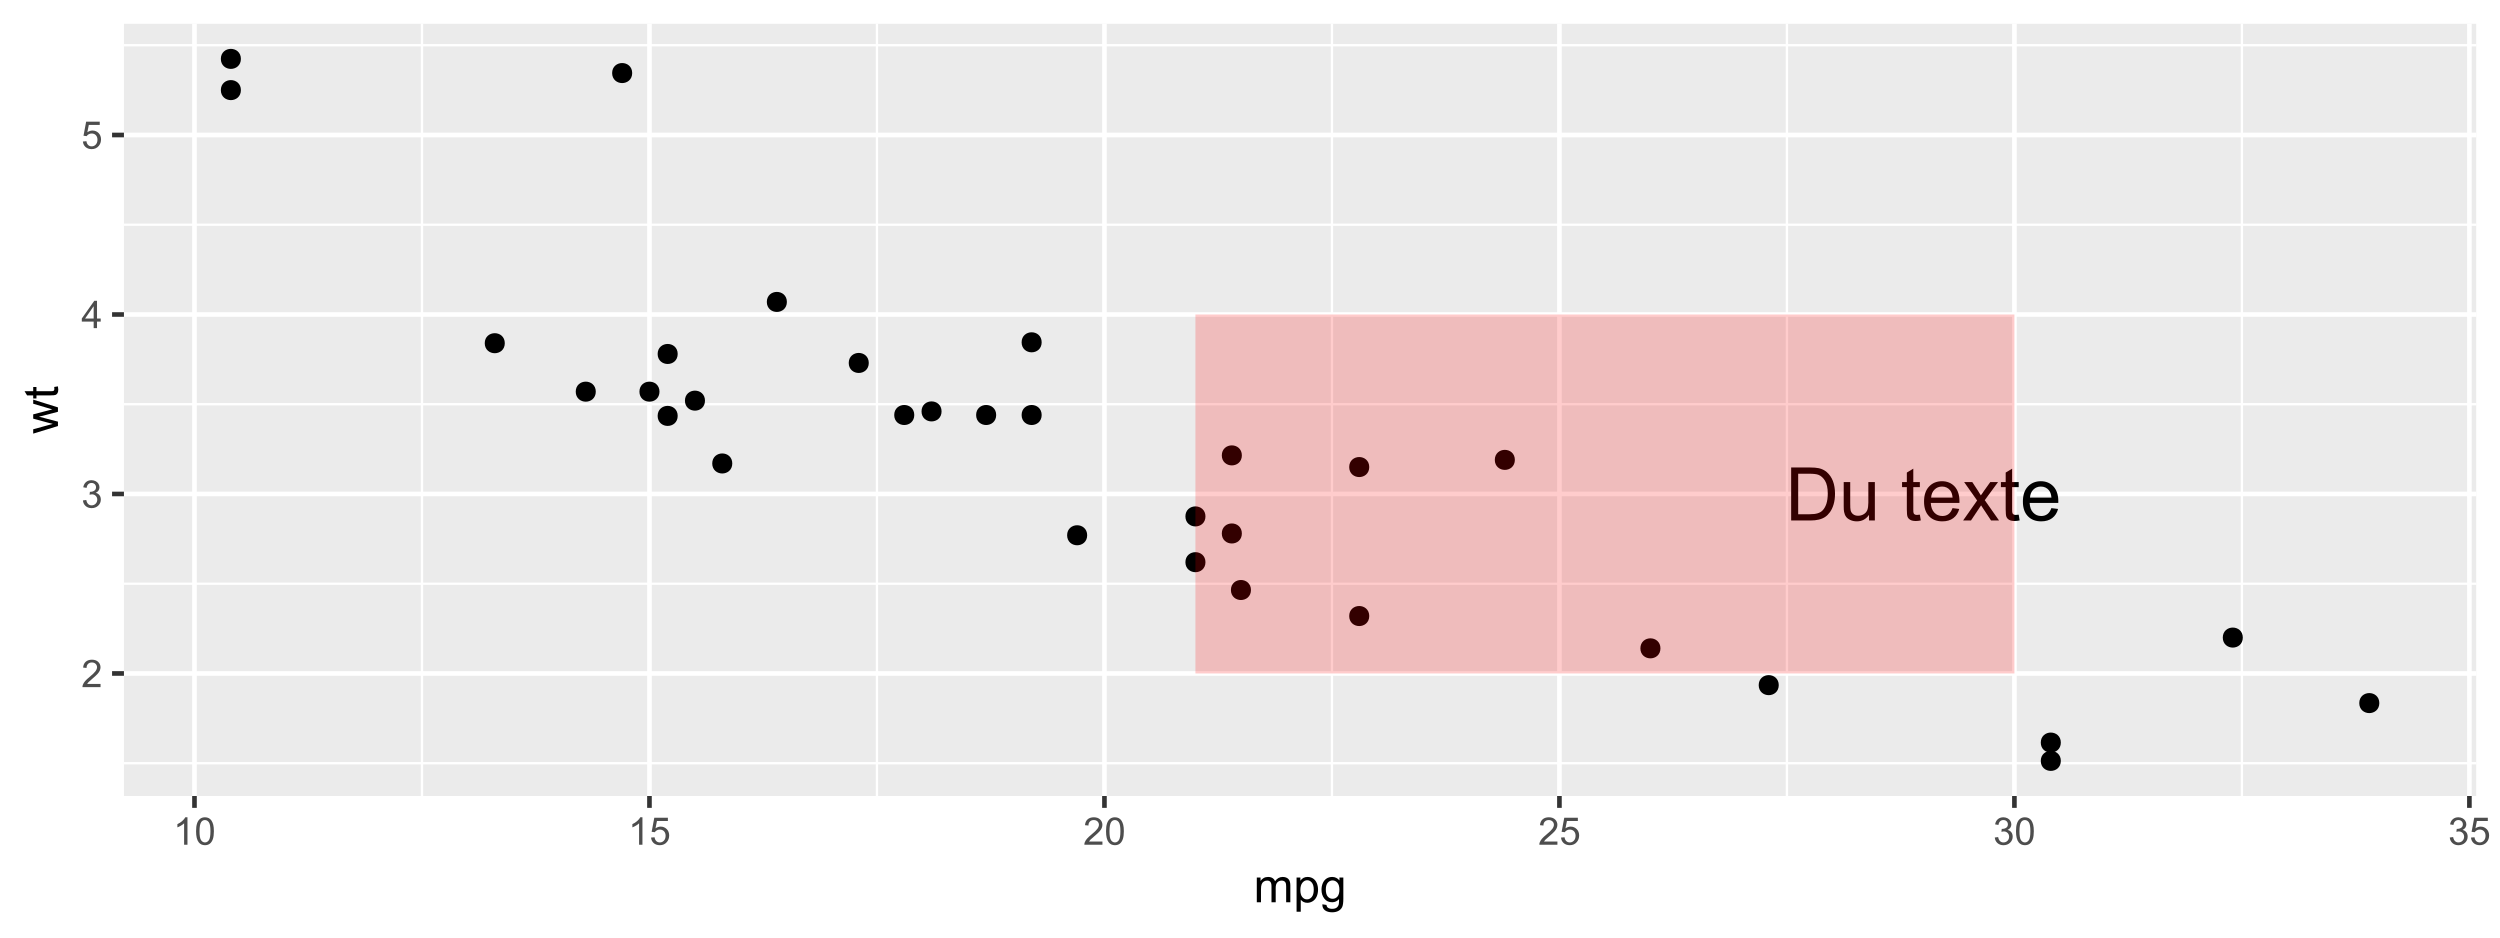 <?xml version="1.0" encoding="UTF-8"?>
<svg xmlns="http://www.w3.org/2000/svg" xmlns:xlink="http://www.w3.org/1999/xlink" width="576pt" height="216pt" viewBox="0 0 576 216" version="1.1">
<defs>
<g>
<symbol overflow="visible" id="glyph0-0">
<path style="stroke:none;" d="M 2.133 0 L 2.133 -10.668 L 10.668 -10.668 L 10.668 0 Z M 2.402 -0.266 L 10.402 -0.266 L 10.402 -10.402 L 2.402 -10.402 Z M 2.402 -0.266 "/>
</symbol>
<symbol overflow="visible" id="glyph0-1">
<path style="stroke:none;" d="M 1.316 0 L 1.316 -12.219 L 5.527 -12.219 C 6.473 -12.215 7.199 -12.16 7.703 -12.047 C 8.402 -11.883 9 -11.59 9.496 -11.172 C 10.137 -10.621 10.617 -9.926 10.941 -9.082 C 11.258 -8.234 11.418 -7.266 11.422 -6.176 C 11.418 -5.246 11.309 -4.422 11.094 -3.707 C 10.875 -2.988 10.598 -2.395 10.262 -1.93 C 9.918 -1.457 9.547 -1.09 9.148 -0.82 C 8.742 -0.551 8.258 -0.344 7.688 -0.207 C 7.117 -0.066 6.461 0 5.727 0 Z M 2.934 -1.441 L 5.543 -1.441 C 6.348 -1.441 6.98 -1.516 7.441 -1.664 C 7.898 -1.812 8.262 -2.023 8.535 -2.301 C 8.914 -2.68 9.211 -3.195 9.43 -3.844 C 9.641 -4.492 9.75 -5.277 9.754 -6.203 C 9.75 -7.477 9.539 -8.457 9.125 -9.148 C 8.703 -9.832 8.195 -10.293 7.594 -10.527 C 7.16 -10.691 6.461 -10.773 5.5 -10.777 L 2.934 -10.777 Z M 2.934 -1.441 "/>
</symbol>
<symbol overflow="visible" id="glyph0-2">
<path style="stroke:none;" d="M 6.926 0 L 6.926 -1.301 C 6.238 -0.301 5.301 0.199 4.117 0.199 C 3.594 0.199 3.105 0.102 2.656 -0.098 C 2.199 -0.297 1.863 -0.547 1.645 -0.852 C 1.422 -1.152 1.27 -1.527 1.184 -1.969 C 1.121 -2.262 1.09 -2.727 1.094 -3.367 L 1.094 -8.852 L 2.594 -8.852 L 2.594 -3.941 C 2.59 -3.156 2.621 -2.629 2.684 -2.359 C 2.777 -1.961 2.977 -1.652 3.281 -1.43 C 3.586 -1.203 3.965 -1.09 4.418 -1.094 C 4.867 -1.09 5.289 -1.203 5.684 -1.438 C 6.078 -1.664 6.355 -1.98 6.523 -2.379 C 6.684 -2.777 6.766 -3.352 6.77 -4.109 L 6.77 -8.852 L 8.27 -8.852 L 8.27 0 Z M 6.926 0 "/>
</symbol>
<symbol overflow="visible" id="glyph0-3">
<path style="stroke:none;" d=""/>
</symbol>
<symbol overflow="visible" id="glyph0-4">
<path style="stroke:none;" d="M 4.402 -1.344 L 4.617 -0.016 C 4.195 0.074 3.816 0.117 3.484 0.117 C 2.938 0.117 2.516 0.031 2.215 -0.141 C 1.914 -0.312 1.703 -0.539 1.582 -0.82 C 1.461 -1.102 1.398 -1.691 1.402 -2.594 L 1.402 -7.688 L 0.301 -7.688 L 0.301 -8.852 L 1.402 -8.852 L 1.402 -11.043 L 2.891 -11.945 L 2.891 -8.852 L 4.402 -8.852 L 4.402 -7.688 L 2.891 -7.688 L 2.891 -2.508 C 2.887 -2.078 2.914 -1.801 2.969 -1.684 C 3.02 -1.559 3.105 -1.461 3.23 -1.391 C 3.348 -1.316 3.52 -1.281 3.742 -1.285 C 3.906 -1.281 4.125 -1.301 4.402 -1.344 Z M 4.402 -1.344 "/>
</symbol>
<symbol overflow="visible" id="glyph0-5">
<path style="stroke:none;" d="M 7.184 -2.852 L 8.734 -2.66 C 8.488 -1.754 8.035 -1.051 7.375 -0.551 C 6.715 -0.051 5.871 0.199 4.844 0.199 C 3.547 0.199 2.52 -0.199 1.762 -0.996 C 1 -1.793 0.621 -2.91 0.625 -4.352 C 0.621 -5.84 1.004 -6.996 1.773 -7.816 C 2.539 -8.637 3.535 -9.047 4.758 -9.051 C 5.941 -9.047 6.906 -8.645 7.66 -7.844 C 8.406 -7.035 8.781 -5.902 8.785 -4.441 C 8.781 -4.352 8.781 -4.219 8.777 -4.043 L 2.176 -4.043 C 2.227 -3.07 2.504 -2.324 3 -1.809 C 3.492 -1.289 4.109 -1.031 4.852 -1.035 C 5.398 -1.031 5.867 -1.176 6.258 -1.469 C 6.648 -1.754 6.957 -2.215 7.184 -2.852 Z M 2.258 -5.277 L 7.203 -5.277 C 7.133 -6.02 6.945 -6.578 6.637 -6.953 C 6.156 -7.527 5.535 -7.816 4.777 -7.82 C 4.082 -7.816 3.504 -7.586 3.039 -7.125 C 2.566 -6.664 2.305 -6.047 2.258 -5.277 Z M 2.258 -5.277 "/>
</symbol>
<symbol overflow="visible" id="glyph0-6">
<path style="stroke:none;" d="M 0.125 0 L 3.359 -4.602 L 0.367 -8.852 L 2.242 -8.852 L 3.602 -6.777 C 3.855 -6.379 4.062 -6.047 4.219 -5.785 C 4.461 -6.148 4.684 -6.477 4.895 -6.762 L 6.387 -8.852 L 8.176 -8.852 L 5.117 -4.684 L 8.41 0 L 6.57 0 L 4.75 -2.75 L 4.27 -3.492 L 1.941 0 Z M 0.125 0 "/>
</symbol>
<symbol overflow="visible" id="glyph1-0">
<path style="stroke:none;" d="M 1.102 0 L 1.102 -5.5 L 5.5 -5.5 L 5.5 0 Z M 1.238 -0.137 L 5.363 -0.137 L 5.363 -5.363 L 1.238 -5.363 Z M 1.238 -0.137 "/>
</symbol>
<symbol overflow="visible" id="glyph1-1">
<path style="stroke:none;" d="M 4.43 -0.742 L 4.43 0 L 0.266 0 C 0.258 -0.188 0.289 -0.367 0.355 -0.539 C 0.461 -0.82 0.629 -1.098 0.863 -1.375 C 1.094 -1.648 1.434 -1.965 1.879 -2.328 C 2.562 -2.887 3.023 -3.332 3.266 -3.664 C 3.5 -3.988 3.621 -4.301 3.625 -4.594 C 3.621 -4.898 3.512 -5.156 3.297 -5.367 C 3.074 -5.578 2.789 -5.684 2.441 -5.684 C 2.066 -5.684 1.77 -5.57 1.547 -5.348 C 1.32 -5.125 1.207 -4.816 1.207 -4.422 L 0.414 -4.504 C 0.465 -5.094 0.668 -5.543 1.027 -5.855 C 1.379 -6.164 1.855 -6.32 2.457 -6.324 C 3.059 -6.32 3.539 -6.152 3.891 -5.82 C 4.242 -5.484 4.418 -5.07 4.422 -4.578 C 4.418 -4.32 4.367 -4.074 4.266 -3.832 C 4.164 -3.59 3.992 -3.332 3.754 -3.062 C 3.512 -2.793 3.113 -2.426 2.562 -1.957 C 2.094 -1.566 1.797 -1.301 1.664 -1.16 C 1.531 -1.02 1.422 -0.879 1.34 -0.742 Z M 4.43 -0.742 "/>
</symbol>
<symbol overflow="visible" id="glyph1-2">
<path style="stroke:none;" d="M 0.371 -1.664 L 1.145 -1.766 C 1.23 -1.324 1.383 -1.008 1.598 -0.816 C 1.809 -0.621 2.066 -0.527 2.375 -0.527 C 2.734 -0.527 3.043 -0.652 3.297 -0.906 C 3.547 -1.156 3.672 -1.469 3.676 -1.844 C 3.672 -2.195 3.555 -2.488 3.324 -2.719 C 3.09 -2.949 2.797 -3.062 2.441 -3.066 C 2.293 -3.062 2.109 -3.035 1.895 -2.98 L 1.98 -3.66 C 2.031 -3.652 2.07 -3.648 2.105 -3.652 C 2.434 -3.648 2.73 -3.734 2.996 -3.91 C 3.254 -4.078 3.387 -4.344 3.391 -4.703 C 3.387 -4.984 3.289 -5.219 3.102 -5.406 C 2.906 -5.59 2.66 -5.684 2.359 -5.688 C 2.055 -5.684 1.805 -5.59 1.605 -5.402 C 1.402 -5.215 1.273 -4.93 1.219 -4.555 L 0.445 -4.691 C 0.539 -5.207 0.754 -5.609 1.09 -5.895 C 1.426 -6.18 1.844 -6.32 2.344 -6.324 C 2.688 -6.32 3.004 -6.246 3.293 -6.102 C 3.582 -5.953 3.801 -5.754 3.953 -5.5 C 4.105 -5.242 4.184 -4.973 4.184 -4.688 C 4.184 -4.414 4.109 -4.164 3.965 -3.945 C 3.816 -3.719 3.602 -3.543 3.316 -3.41 C 3.688 -3.324 3.977 -3.145 4.184 -2.875 C 4.391 -2.602 4.492 -2.262 4.496 -1.859 C 4.492 -1.305 4.293 -0.84 3.895 -0.461 C 3.492 -0.078 2.984 0.109 2.371 0.113 C 1.816 0.109 1.355 -0.051 0.992 -0.379 C 0.625 -0.707 0.418 -1.137 0.371 -1.664 Z M 0.371 -1.664 "/>
</symbol>
<symbol overflow="visible" id="glyph1-3">
<path style="stroke:none;" d="M 2.844 0 L 2.844 -1.508 L 0.113 -1.508 L 0.113 -2.219 L 2.988 -6.301 L 3.617 -6.301 L 3.617 -2.219 L 4.469 -2.219 L 4.469 -1.508 L 3.617 -1.508 L 3.617 0 Z M 2.844 -2.219 L 2.844 -5.059 L 0.871 -2.219 Z M 2.844 -2.219 "/>
</symbol>
<symbol overflow="visible" id="glyph1-4">
<path style="stroke:none;" d="M 0.367 -1.648 L 1.176 -1.719 C 1.234 -1.32 1.375 -1.023 1.594 -0.824 C 1.812 -0.625 2.078 -0.527 2.391 -0.527 C 2.762 -0.527 3.074 -0.668 3.336 -0.949 C 3.59 -1.23 3.719 -1.602 3.723 -2.066 C 3.719 -2.504 3.594 -2.852 3.348 -3.109 C 3.098 -3.363 2.773 -3.492 2.375 -3.492 C 2.125 -3.492 1.902 -3.434 1.703 -3.32 C 1.5 -3.207 1.344 -3.062 1.23 -2.883 L 0.504 -2.977 L 1.113 -6.215 L 4.246 -6.215 L 4.246 -5.473 L 1.73 -5.473 L 1.391 -3.781 C 1.766 -4.039 2.164 -4.172 2.582 -4.176 C 3.129 -4.172 3.594 -3.98 3.973 -3.605 C 4.352 -3.223 4.539 -2.734 4.543 -2.137 C 4.539 -1.562 4.375 -1.07 4.043 -0.656 C 3.637 -0.148 3.086 0.105 2.391 0.109 C 1.816 0.105 1.348 -0.051 0.984 -0.371 C 0.621 -0.691 0.414 -1.117 0.367 -1.648 Z M 0.367 -1.648 "/>
</symbol>
<symbol overflow="visible" id="glyph1-5">
<path style="stroke:none;" d="M 3.277 0 L 2.504 0 L 2.504 -4.93 C 2.316 -4.75 2.074 -4.574 1.773 -4.395 C 1.469 -4.215 1.195 -4.082 0.957 -3.996 L 0.957 -4.742 C 1.387 -4.941 1.766 -5.188 2.09 -5.48 C 2.414 -5.77 2.645 -6.051 2.781 -6.324 L 3.277 -6.324 Z M 3.277 0 "/>
</symbol>
<symbol overflow="visible" id="glyph1-6">
<path style="stroke:none;" d="M 0.367 -3.105 C 0.363 -3.848 0.438 -4.445 0.594 -4.902 C 0.742 -5.355 0.973 -5.707 1.277 -5.953 C 1.578 -6.199 1.957 -6.32 2.418 -6.324 C 2.754 -6.32 3.051 -6.254 3.309 -6.121 C 3.562 -5.984 3.773 -5.789 3.938 -5.531 C 4.102 -5.273 4.23 -4.961 4.328 -4.594 C 4.422 -4.227 4.469 -3.73 4.473 -3.105 C 4.469 -2.367 4.395 -1.77 4.242 -1.316 C 4.09 -0.859 3.863 -0.508 3.562 -0.262 C 3.258 -0.016 2.875 0.105 2.418 0.109 C 1.809 0.105 1.332 -0.109 0.988 -0.547 C 0.57 -1.066 0.363 -1.922 0.367 -3.105 Z M 1.16 -3.105 C 1.16 -2.07 1.281 -1.379 1.523 -1.039 C 1.766 -0.695 2.062 -0.527 2.418 -0.527 C 2.773 -0.527 3.074 -0.699 3.316 -1.043 C 3.559 -1.387 3.68 -2.074 3.68 -3.105 C 3.68 -4.145 3.559 -4.832 3.316 -5.172 C 3.074 -5.512 2.77 -5.684 2.41 -5.684 C 2.051 -5.684 1.77 -5.531 1.559 -5.234 C 1.293 -4.844 1.16 -4.137 1.16 -3.105 Z M 1.16 -3.105 "/>
</symbol>
<symbol overflow="visible" id="glyph2-0">
<path style="stroke:none;" d="M 1.375 0 L 1.375 -6.875 L 6.875 -6.875 L 6.875 0 Z M 1.547 -0.172 L 6.703 -0.172 L 6.703 -6.703 L 1.547 -6.703 Z M 1.547 -0.172 "/>
</symbol>
<symbol overflow="visible" id="glyph2-1">
<path style="stroke:none;" d="M 0.727 0 L 0.727 -5.703 L 1.59 -5.703 L 1.59 -4.902 C 1.766 -5.18 2.004 -5.406 2.305 -5.578 C 2.598 -5.746 2.938 -5.828 3.32 -5.832 C 3.738 -5.828 4.086 -5.742 4.359 -5.566 C 4.629 -5.391 4.816 -5.145 4.93 -4.836 C 5.379 -5.496 5.969 -5.828 6.691 -5.832 C 7.254 -5.828 7.688 -5.672 7.996 -5.363 C 8.297 -5.047 8.449 -4.566 8.453 -3.914 L 8.453 0 L 7.492 0 L 7.492 -3.594 C 7.488 -3.977 7.457 -4.254 7.398 -4.426 C 7.332 -4.594 7.219 -4.734 7.059 -4.84 C 6.891 -4.941 6.695 -4.992 6.477 -4.996 C 6.07 -4.992 5.738 -4.859 5.477 -4.594 C 5.211 -4.328 5.078 -3.898 5.082 -3.312 L 5.082 0 L 4.113 0 L 4.113 -3.707 C 4.113 -4.133 4.031 -4.453 3.875 -4.672 C 3.715 -4.883 3.461 -4.992 3.105 -4.996 C 2.832 -4.992 2.578 -4.922 2.348 -4.781 C 2.117 -4.637 1.949 -4.426 1.848 -4.152 C 1.738 -3.875 1.688 -3.477 1.691 -2.961 L 1.691 0 Z M 0.727 0 "/>
</symbol>
<symbol overflow="visible" id="glyph2-2">
<path style="stroke:none;" d="M 0.727 2.188 L 0.727 -5.703 L 1.605 -5.703 L 1.605 -4.961 C 1.812 -5.25 2.047 -5.469 2.309 -5.613 C 2.57 -5.758 2.887 -5.828 3.262 -5.832 C 3.746 -5.828 4.176 -5.703 4.551 -5.457 C 4.922 -5.203 5.203 -4.852 5.391 -4.395 C 5.578 -3.938 5.672 -3.438 5.676 -2.895 C 5.672 -2.309 5.566 -1.781 5.359 -1.316 C 5.148 -0.848 4.844 -0.488 4.449 -0.242 C 4.047 0.008 3.629 0.129 3.191 0.129 C 2.867 0.129 2.578 0.062 2.32 -0.074 C 2.062 -0.211 1.852 -0.383 1.691 -0.59 L 1.691 2.188 Z M 1.602 -2.82 C 1.598 -2.082 1.746 -1.539 2.047 -1.191 C 2.34 -0.836 2.699 -0.66 3.125 -0.664 C 3.551 -0.66 3.918 -0.844 4.227 -1.211 C 4.531 -1.574 4.688 -2.137 4.688 -2.898 C 4.688 -3.625 4.535 -4.168 4.238 -4.531 C 3.938 -4.891 3.582 -5.074 3.168 -5.074 C 2.754 -5.074 2.391 -4.879 2.074 -4.496 C 1.758 -4.109 1.598 -3.551 1.602 -2.82 Z M 1.602 -2.82 "/>
</symbol>
<symbol overflow="visible" id="glyph2-3">
<path style="stroke:none;" d="M 0.547 0.473 L 1.488 0.613 C 1.527 0.898 1.637 1.109 1.816 1.246 C 2.055 1.422 2.379 1.512 2.797 1.516 C 3.242 1.512 3.59 1.422 3.832 1.246 C 4.074 1.062 4.238 0.812 4.328 0.492 C 4.379 0.297 4.402 -0.113 4.398 -0.746 C 3.973 -0.246 3.445 0 2.82 0 C 2.031 0 1.426 -0.281 1 -0.848 C 0.566 -1.41 0.352 -2.09 0.355 -2.883 C 0.352 -3.426 0.449 -3.926 0.648 -4.391 C 0.844 -4.848 1.129 -5.203 1.504 -5.457 C 1.875 -5.703 2.316 -5.828 2.824 -5.832 C 3.496 -5.828 4.051 -5.559 4.492 -5.016 L 4.492 -5.703 L 5.383 -5.703 L 5.383 -0.773 C 5.379 0.113 5.289 0.742 5.109 1.113 C 4.93 1.484 4.641 1.777 4.25 1.992 C 3.855 2.207 3.375 2.312 2.805 2.316 C 2.121 2.312 1.57 2.16 1.152 1.855 C 0.734 1.547 0.531 1.086 0.547 0.473 Z M 1.348 -2.953 C 1.348 -2.203 1.496 -1.656 1.793 -1.316 C 2.09 -0.969 2.461 -0.797 2.91 -0.801 C 3.352 -0.797 3.723 -0.969 4.027 -1.312 C 4.324 -1.656 4.477 -2.191 4.48 -2.922 C 4.477 -3.617 4.32 -4.145 4.016 -4.5 C 3.703 -4.852 3.332 -5.027 2.895 -5.031 C 2.465 -5.027 2.098 -4.852 1.797 -4.508 C 1.496 -4.156 1.348 -3.641 1.348 -2.953 Z M 1.348 -2.953 "/>
</symbol>
<symbol overflow="visible" id="glyph3-0">
<path style="stroke:none;" d="M 0 -1.375 L -6.875 -1.375 L -6.875 -6.875 L 0 -6.875 Z M -0.172 -1.547 L -0.172 -6.703 L -6.703 -6.703 L -6.703 -1.547 Z M -0.172 -1.547 "/>
</symbol>
<symbol overflow="visible" id="glyph3-1">
<path style="stroke:none;" d="M 0 -1.777 L -5.703 -0.031 L -5.703 -1.031 L -2.41 -1.938 L -1.188 -2.277 C -1.246 -2.289 -1.637 -2.387 -2.363 -2.574 L -5.703 -3.48 L -5.703 -4.473 L -2.395 -5.328 L -1.305 -5.613 L -2.406 -5.941 L -5.703 -6.918 L -5.703 -7.859 L 0 -6.074 L 0 -5.07 L -3.414 -4.164 L -4.387 -3.941 L 0 -2.789 Z M 0 -1.777 "/>
</symbol>
<symbol overflow="visible" id="glyph3-2">
<path style="stroke:none;" d="M -0.863 -2.836 L -0.012 -2.977 C 0.043 -2.703 0.07 -2.457 0.074 -2.246 C 0.07 -1.891 0.02 -1.621 -0.09 -1.43 C -0.199 -1.234 -0.348 -1.098 -0.527 -1.02 C -0.707 -0.941 -1.086 -0.902 -1.672 -0.902 L -4.953 -0.902 L -4.953 -0.195 L -5.703 -0.195 L -5.703 -0.902 L -7.117 -0.902 L -7.695 -1.863 L -5.703 -1.863 L -5.703 -2.836 L -4.953 -2.836 L -4.953 -1.863 L -1.617 -1.863 C -1.34 -1.863 -1.16 -1.879 -1.082 -1.914 C -1 -1.945 -0.938 -2 -0.895 -2.078 C -0.848 -2.152 -0.824 -2.262 -0.828 -2.41 C -0.824 -2.516 -0.836 -2.66 -0.863 -2.836 Z M -0.863 -2.836 "/>
</symbol>
</g>
<clipPath id="clip1">
  <path d="M 28.559 5.48 L 571 5.48 L 571 184 L 28.559 184 Z M 28.559 5.48 "/>
</clipPath>
<clipPath id="clip2">
  <path d="M 28.559 175 L 571 175 L 571 177 L 28.559 177 Z M 28.559 175 "/>
</clipPath>
<clipPath id="clip3">
  <path d="M 28.559 134 L 571 134 L 571 135 L 28.559 135 Z M 28.559 134 "/>
</clipPath>
<clipPath id="clip4">
  <path d="M 28.559 92 L 571 92 L 571 94 L 28.559 94 Z M 28.559 92 "/>
</clipPath>
<clipPath id="clip5">
  <path d="M 28.559 51 L 571 51 L 571 53 L 28.559 53 Z M 28.559 51 "/>
</clipPath>
<clipPath id="clip6">
  <path d="M 28.559 10 L 571 10 L 571 11 L 28.559 11 Z M 28.559 10 "/>
</clipPath>
<clipPath id="clip7">
  <path d="M 96 5.48 L 98 5.48 L 98 184 L 96 184 Z M 96 5.48 "/>
</clipPath>
<clipPath id="clip8">
  <path d="M 201 5.48 L 203 5.48 L 203 184 L 201 184 Z M 201 5.48 "/>
</clipPath>
<clipPath id="clip9">
  <path d="M 306 5.48 L 308 5.48 L 308 184 L 306 184 Z M 306 5.48 "/>
</clipPath>
<clipPath id="clip10">
  <path d="M 411 5.48 L 412 5.48 L 412 184 L 411 184 Z M 411 5.48 "/>
</clipPath>
<clipPath id="clip11">
  <path d="M 516 5.48 L 517 5.48 L 517 184 L 516 184 Z M 516 5.48 "/>
</clipPath>
<clipPath id="clip12">
  <path d="M 28.559 154 L 571.52 154 L 571.52 156 L 28.559 156 Z M 28.559 154 "/>
</clipPath>
<clipPath id="clip13">
  <path d="M 28.559 113 L 571.52 113 L 571.52 115 L 28.559 115 Z M 28.559 113 "/>
</clipPath>
<clipPath id="clip14">
  <path d="M 28.559 71 L 571.52 71 L 571.52 73 L 28.559 73 Z M 28.559 71 "/>
</clipPath>
<clipPath id="clip15">
  <path d="M 28.559 30 L 571.52 30 L 571.52 32 L 28.559 32 Z M 28.559 30 "/>
</clipPath>
<clipPath id="clip16">
  <path d="M 44 5.48 L 46 5.48 L 46 184 L 44 184 Z M 44 5.48 "/>
</clipPath>
<clipPath id="clip17">
  <path d="M 149 5.48 L 151 5.48 L 151 184 L 149 184 Z M 149 5.48 "/>
</clipPath>
<clipPath id="clip18">
  <path d="M 253 5.48 L 255 5.48 L 255 184 L 253 184 Z M 253 5.48 "/>
</clipPath>
<clipPath id="clip19">
  <path d="M 358 5.48 L 360 5.48 L 360 184 L 358 184 Z M 358 5.48 "/>
</clipPath>
<clipPath id="clip20">
  <path d="M 463 5.48 L 465 5.48 L 465 184 L 463 184 Z M 463 5.48 "/>
</clipPath>
<clipPath id="clip21">
  <path d="M 568 5.48 L 570 5.48 L 570 184 L 568 184 Z M 568 5.48 "/>
</clipPath>
</defs>
<g id="surface258">
<rect x="0" y="0" width="576" height="216" style="fill:rgb(100%,100%,100%);fill-opacity:1;stroke:none;"/>
<rect x="0" y="0" width="576" height="216" style="fill:rgb(100%,100%,100%);fill-opacity:1;stroke:none;"/>
<path style="fill:none;stroke-width:1.067;stroke-linecap:round;stroke-linejoin:round;stroke:rgb(100%,100%,100%);stroke-opacity:1;stroke-miterlimit:10;" d="M 0 216 L 576 216 L 576 0 L 0 0 Z M 0 216 "/>
<g clip-path="url(#clip1)" clip-rule="nonzero">
<path style=" stroke:none;fill-rule:nonzero;fill:rgb(92.157%,92.157%,92.157%);fill-opacity:1;" d="M 28.559 183.395 L 570.52 183.395 L 570.52 5.477 L 28.559 5.477 Z M 28.559 183.395 "/>
</g>
<g clip-path="url(#clip2)" clip-rule="nonzero">
<path style="fill:none;stroke-width:0.533;stroke-linecap:butt;stroke-linejoin:round;stroke:rgb(100%,100%,100%);stroke-opacity:1;stroke-miterlimit:10;" d="M 28.559 175.848 L 570.52 175.848 "/>
</g>
<g clip-path="url(#clip3)" clip-rule="nonzero">
<path style="fill:none;stroke-width:0.533;stroke-linecap:butt;stroke-linejoin:round;stroke:rgb(100%,100%,100%);stroke-opacity:1;stroke-miterlimit:10;" d="M 28.559 134.492 L 570.52 134.492 "/>
</g>
<g clip-path="url(#clip4)" clip-rule="nonzero">
<path style="fill:none;stroke-width:0.533;stroke-linecap:butt;stroke-linejoin:round;stroke:rgb(100%,100%,100%);stroke-opacity:1;stroke-miterlimit:10;" d="M 28.559 93.137 L 570.52 93.137 "/>
</g>
<g clip-path="url(#clip5)" clip-rule="nonzero">
<path style="fill:none;stroke-width:0.533;stroke-linecap:butt;stroke-linejoin:round;stroke:rgb(100%,100%,100%);stroke-opacity:1;stroke-miterlimit:10;" d="M 28.559 51.777 L 570.52 51.777 "/>
</g>
<g clip-path="url(#clip6)" clip-rule="nonzero">
<path style="fill:none;stroke-width:0.533;stroke-linecap:butt;stroke-linejoin:round;stroke:rgb(100%,100%,100%);stroke-opacity:1;stroke-miterlimit:10;" d="M 28.559 10.422 L 570.52 10.422 "/>
</g>
<g clip-path="url(#clip7)" clip-rule="nonzero">
<path style="fill:none;stroke-width:0.533;stroke-linecap:butt;stroke-linejoin:round;stroke:rgb(100%,100%,100%);stroke-opacity:1;stroke-miterlimit:10;" d="M 97.223 183.395 L 97.223 5.48 "/>
</g>
<g clip-path="url(#clip8)" clip-rule="nonzero">
<path style="fill:none;stroke-width:0.533;stroke-linecap:butt;stroke-linejoin:round;stroke:rgb(100%,100%,100%);stroke-opacity:1;stroke-miterlimit:10;" d="M 202.051 183.395 L 202.051 5.48 "/>
</g>
<g clip-path="url(#clip9)" clip-rule="nonzero">
<path style="fill:none;stroke-width:0.533;stroke-linecap:butt;stroke-linejoin:round;stroke:rgb(100%,100%,100%);stroke-opacity:1;stroke-miterlimit:10;" d="M 306.879 183.395 L 306.879 5.48 "/>
</g>
<g clip-path="url(#clip10)" clip-rule="nonzero">
<path style="fill:none;stroke-width:0.533;stroke-linecap:butt;stroke-linejoin:round;stroke:rgb(100%,100%,100%);stroke-opacity:1;stroke-miterlimit:10;" d="M 411.707 183.395 L 411.707 5.48 "/>
</g>
<g clip-path="url(#clip11)" clip-rule="nonzero">
<path style="fill:none;stroke-width:0.533;stroke-linecap:butt;stroke-linejoin:round;stroke:rgb(100%,100%,100%);stroke-opacity:1;stroke-miterlimit:10;" d="M 516.535 183.395 L 516.535 5.48 "/>
</g>
<g clip-path="url(#clip12)" clip-rule="nonzero">
<path style="fill:none;stroke-width:1.067;stroke-linecap:butt;stroke-linejoin:round;stroke:rgb(100%,100%,100%);stroke-opacity:1;stroke-miterlimit:10;" d="M 28.559 155.168 L 570.52 155.168 "/>
</g>
<g clip-path="url(#clip13)" clip-rule="nonzero">
<path style="fill:none;stroke-width:1.067;stroke-linecap:butt;stroke-linejoin:round;stroke:rgb(100%,100%,100%);stroke-opacity:1;stroke-miterlimit:10;" d="M 28.559 113.812 L 570.52 113.812 "/>
</g>
<g clip-path="url(#clip14)" clip-rule="nonzero">
<path style="fill:none;stroke-width:1.067;stroke-linecap:butt;stroke-linejoin:round;stroke:rgb(100%,100%,100%);stroke-opacity:1;stroke-miterlimit:10;" d="M 28.559 72.457 L 570.52 72.457 "/>
</g>
<g clip-path="url(#clip15)" clip-rule="nonzero">
<path style="fill:none;stroke-width:1.067;stroke-linecap:butt;stroke-linejoin:round;stroke:rgb(100%,100%,100%);stroke-opacity:1;stroke-miterlimit:10;" d="M 28.559 31.102 L 570.52 31.102 "/>
</g>
<g clip-path="url(#clip16)" clip-rule="nonzero">
<path style="fill:none;stroke-width:1.067;stroke-linecap:butt;stroke-linejoin:round;stroke:rgb(100%,100%,100%);stroke-opacity:1;stroke-miterlimit:10;" d="M 44.809 183.395 L 44.809 5.48 "/>
</g>
<g clip-path="url(#clip17)" clip-rule="nonzero">
<path style="fill:none;stroke-width:1.067;stroke-linecap:butt;stroke-linejoin:round;stroke:rgb(100%,100%,100%);stroke-opacity:1;stroke-miterlimit:10;" d="M 149.637 183.395 L 149.637 5.48 "/>
</g>
<g clip-path="url(#clip18)" clip-rule="nonzero">
<path style="fill:none;stroke-width:1.067;stroke-linecap:butt;stroke-linejoin:round;stroke:rgb(100%,100%,100%);stroke-opacity:1;stroke-miterlimit:10;" d="M 254.465 183.395 L 254.465 5.48 "/>
</g>
<g clip-path="url(#clip19)" clip-rule="nonzero">
<path style="fill:none;stroke-width:1.067;stroke-linecap:butt;stroke-linejoin:round;stroke:rgb(100%,100%,100%);stroke-opacity:1;stroke-miterlimit:10;" d="M 359.293 183.395 L 359.293 5.48 "/>
</g>
<g clip-path="url(#clip20)" clip-rule="nonzero">
<path style="fill:none;stroke-width:1.067;stroke-linecap:butt;stroke-linejoin:round;stroke:rgb(100%,100%,100%);stroke-opacity:1;stroke-miterlimit:10;" d="M 464.121 183.395 L 464.121 5.48 "/>
</g>
<g clip-path="url(#clip21)" clip-rule="nonzero">
<path style="fill:none;stroke-width:1.067;stroke-linecap:butt;stroke-linejoin:round;stroke:rgb(100%,100%,100%);stroke-opacity:1;stroke-miterlimit:10;" d="M 568.949 183.395 L 568.949 5.48 "/>
</g>
<path style="fill-rule:nonzero;fill:rgb(0%,0%,0%);fill-opacity:1;stroke-width:0.709;stroke-linecap:round;stroke-linejoin:round;stroke:rgb(0%,0%,0%);stroke-opacity:1;stroke-miterlimit:10;" d="M 277.383 129.527 C 277.383 132.133 273.473 132.133 273.473 129.527 C 273.473 126.922 277.383 126.922 277.383 129.527 "/>
<path style="fill-rule:nonzero;fill:rgb(0%,0%,0%);fill-opacity:1;stroke-width:0.709;stroke-linecap:round;stroke-linejoin:round;stroke:rgb(0%,0%,0%);stroke-opacity:1;stroke-miterlimit:10;" d="M 277.383 118.98 C 277.383 121.59 273.473 121.59 273.473 118.98 C 273.473 116.375 277.383 116.375 277.383 118.98 "/>
<path style="fill-rule:nonzero;fill:rgb(0%,0%,0%);fill-opacity:1;stroke-width:0.709;stroke-linecap:round;stroke-linejoin:round;stroke:rgb(0%,0%,0%);stroke-opacity:1;stroke-miterlimit:10;" d="M 315.121 141.934 C 315.121 144.543 311.211 144.543 311.211 141.934 C 311.211 139.328 315.121 139.328 315.121 141.934 "/>
<path style="fill-rule:nonzero;fill:rgb(0%,0%,0%);fill-opacity:1;stroke-width:0.709;stroke-linecap:round;stroke-linejoin:round;stroke:rgb(0%,0%,0%);stroke-opacity:1;stroke-miterlimit:10;" d="M 285.77 104.922 C 285.77 107.527 281.859 107.527 281.859 104.922 C 281.859 102.316 285.77 102.316 285.77 104.922 "/>
<path style="fill-rule:nonzero;fill:rgb(0%,0%,0%);fill-opacity:1;stroke-width:0.709;stroke-linecap:round;stroke-linejoin:round;stroke:rgb(0%,0%,0%);stroke-opacity:1;stroke-miterlimit:10;" d="M 229.164 95.617 C 229.164 98.223 225.254 98.223 225.254 95.617 C 225.254 93.012 229.164 93.012 229.164 95.617 "/>
<path style="fill-rule:nonzero;fill:rgb(0%,0%,0%);fill-opacity:1;stroke-width:0.709;stroke-linecap:round;stroke-linejoin:round;stroke:rgb(0%,0%,0%);stroke-opacity:1;stroke-miterlimit:10;" d="M 216.582 94.789 C 216.582 97.395 212.676 97.395 212.676 94.789 C 212.676 92.184 216.582 92.184 216.582 94.789 "/>
<path style="fill-rule:nonzero;fill:rgb(0%,0%,0%);fill-opacity:1;stroke-width:0.709;stroke-linecap:round;stroke-linejoin:round;stroke:rgb(0%,0%,0%);stroke-opacity:1;stroke-miterlimit:10;" d="M 136.914 90.238 C 136.914 92.848 133.004 92.848 133.004 90.238 C 133.004 87.633 136.914 87.633 136.914 90.238 "/>
<path style="fill-rule:nonzero;fill:rgb(0%,0%,0%);fill-opacity:1;stroke-width:0.709;stroke-linecap:round;stroke-linejoin:round;stroke:rgb(0%,0%,0%);stroke-opacity:1;stroke-miterlimit:10;" d="M 348.668 105.957 C 348.668 108.562 344.758 108.562 344.758 105.957 C 344.758 103.348 348.668 103.348 348.668 105.957 "/>
<path style="fill-rule:nonzero;fill:rgb(0%,0%,0%);fill-opacity:1;stroke-width:0.709;stroke-linecap:round;stroke-linejoin:round;stroke:rgb(0%,0%,0%);stroke-opacity:1;stroke-miterlimit:10;" d="M 315.121 107.609 C 315.121 110.215 311.211 110.215 311.211 107.609 C 311.211 105.004 315.121 105.004 315.121 107.609 "/>
<path style="fill-rule:nonzero;fill:rgb(0%,0%,0%);fill-opacity:1;stroke-width:0.709;stroke-linecap:round;stroke-linejoin:round;stroke:rgb(0%,0%,0%);stroke-opacity:1;stroke-miterlimit:10;" d="M 239.645 95.617 C 239.645 98.223 235.734 98.223 235.734 95.617 C 235.734 93.012 239.645 93.012 239.645 95.617 "/>
<path style="fill-rule:nonzero;fill:rgb(0%,0%,0%);fill-opacity:1;stroke-width:0.709;stroke-linecap:round;stroke-linejoin:round;stroke:rgb(0%,0%,0%);stroke-opacity:1;stroke-miterlimit:10;" d="M 210.293 95.617 C 210.293 98.223 206.383 98.223 206.383 95.617 C 206.383 93.012 210.293 93.012 210.293 95.617 "/>
<path style="fill-rule:nonzero;fill:rgb(0%,0%,0%);fill-opacity:1;stroke-width:0.709;stroke-linecap:round;stroke-linejoin:round;stroke:rgb(0%,0%,0%);stroke-opacity:1;stroke-miterlimit:10;" d="M 180.941 69.562 C 180.941 72.168 177.031 72.168 177.031 69.562 C 177.031 66.957 180.941 66.957 180.941 69.562 "/>
<path style="fill-rule:nonzero;fill:rgb(0%,0%,0%);fill-opacity:1;stroke-width:0.709;stroke-linecap:round;stroke-linejoin:round;stroke:rgb(0%,0%,0%);stroke-opacity:1;stroke-miterlimit:10;" d="M 199.812 83.625 C 199.812 86.23 195.902 86.23 195.902 83.625 C 195.902 81.016 199.812 81.016 199.812 83.625 "/>
<path style="fill-rule:nonzero;fill:rgb(0%,0%,0%);fill-opacity:1;stroke-width:0.709;stroke-linecap:round;stroke-linejoin:round;stroke:rgb(0%,0%,0%);stroke-opacity:1;stroke-miterlimit:10;" d="M 155.785 81.555 C 155.785 84.16 151.875 84.16 151.875 81.555 C 151.875 78.949 155.785 78.949 155.785 81.555 "/>
<path style="fill-rule:nonzero;fill:rgb(0%,0%,0%);fill-opacity:1;stroke-width:0.709;stroke-linecap:round;stroke-linejoin:round;stroke:rgb(0%,0%,0%);stroke-opacity:1;stroke-miterlimit:10;" d="M 55.148 20.762 C 55.148 23.367 51.238 23.367 51.238 20.762 C 51.238 18.156 55.148 18.156 55.148 20.762 "/>
<path style="fill-rule:nonzero;fill:rgb(0%,0%,0%);fill-opacity:1;stroke-width:0.709;stroke-linecap:round;stroke-linejoin:round;stroke:rgb(0%,0%,0%);stroke-opacity:1;stroke-miterlimit:10;" d="M 55.148 13.566 C 55.148 16.172 51.238 16.172 51.238 13.566 C 51.238 10.961 55.148 10.961 55.148 13.566 "/>
<path style="fill-rule:nonzero;fill:rgb(0%,0%,0%);fill-opacity:1;stroke-width:0.709;stroke-linecap:round;stroke-linejoin:round;stroke:rgb(0%,0%,0%);stroke-opacity:1;stroke-miterlimit:10;" d="M 145.301 16.832 C 145.301 19.441 141.391 19.441 141.391 16.832 C 141.391 14.227 145.301 14.227 145.301 16.832 "/>
<path style="fill-rule:nonzero;fill:rgb(0%,0%,0%);fill-opacity:1;stroke-width:0.709;stroke-linecap:round;stroke-linejoin:round;stroke:rgb(0%,0%,0%);stroke-opacity:1;stroke-miterlimit:10;" d="M 516.391 146.898 C 516.391 149.504 512.484 149.504 512.484 146.898 C 512.484 144.293 516.391 144.293 516.391 146.898 "/>
<path style="fill-rule:nonzero;fill:rgb(0%,0%,0%);fill-opacity:1;stroke-width:0.709;stroke-linecap:round;stroke-linejoin:round;stroke:rgb(0%,0%,0%);stroke-opacity:1;stroke-miterlimit:10;" d="M 474.461 171.09 C 474.461 173.695 470.551 173.695 470.551 171.09 C 470.551 168.484 474.461 168.484 474.461 171.09 "/>
<path style="fill-rule:nonzero;fill:rgb(0%,0%,0%);fill-opacity:1;stroke-width:0.709;stroke-linecap:round;stroke-linejoin:round;stroke:rgb(0%,0%,0%);stroke-opacity:1;stroke-miterlimit:10;" d="M 547.84 161.992 C 547.84 164.598 543.93 164.598 543.93 161.992 C 543.93 159.387 547.84 159.387 547.84 161.992 "/>
<path style="fill-rule:nonzero;fill:rgb(0%,0%,0%);fill-opacity:1;stroke-width:0.709;stroke-linecap:round;stroke-linejoin:round;stroke:rgb(0%,0%,0%);stroke-opacity:1;stroke-miterlimit:10;" d="M 287.867 135.938 C 287.867 138.543 283.957 138.543 283.957 135.938 C 283.957 133.332 287.867 133.332 287.867 135.938 "/>
<path style="fill-rule:nonzero;fill:rgb(0%,0%,0%);fill-opacity:1;stroke-width:0.709;stroke-linecap:round;stroke-linejoin:round;stroke:rgb(0%,0%,0%);stroke-opacity:1;stroke-miterlimit:10;" d="M 162.074 92.309 C 162.074 94.914 158.164 94.914 158.164 92.309 C 158.164 89.703 162.074 89.703 162.074 92.309 "/>
<path style="fill-rule:nonzero;fill:rgb(0%,0%,0%);fill-opacity:1;stroke-width:0.709;stroke-linecap:round;stroke-linejoin:round;stroke:rgb(0%,0%,0%);stroke-opacity:1;stroke-miterlimit:10;" d="M 155.785 95.824 C 155.785 98.43 151.875 98.43 151.875 95.824 C 151.875 93.215 155.785 93.215 155.785 95.824 "/>
<path style="fill-rule:nonzero;fill:rgb(0%,0%,0%);fill-opacity:1;stroke-width:0.709;stroke-linecap:round;stroke-linejoin:round;stroke:rgb(0%,0%,0%);stroke-opacity:1;stroke-miterlimit:10;" d="M 115.949 79.074 C 115.949 81.68 112.039 81.68 112.039 79.074 C 112.039 76.469 115.949 76.469 115.949 79.074 "/>
<path style="fill-rule:nonzero;fill:rgb(0%,0%,0%);fill-opacity:1;stroke-width:0.709;stroke-linecap:round;stroke-linejoin:round;stroke:rgb(0%,0%,0%);stroke-opacity:1;stroke-miterlimit:10;" d="M 239.645 78.867 C 239.645 81.473 235.734 81.473 235.734 78.867 C 235.734 76.262 239.645 76.262 239.645 78.867 "/>
<path style="fill-rule:nonzero;fill:rgb(0%,0%,0%);fill-opacity:1;stroke-width:0.709;stroke-linecap:round;stroke-linejoin:round;stroke:rgb(0%,0%,0%);stroke-opacity:1;stroke-miterlimit:10;" d="M 409.469 157.855 C 409.469 160.465 405.559 160.465 405.559 157.855 C 405.559 155.25 409.469 155.25 409.469 157.855 "/>
<path style="fill-rule:nonzero;fill:rgb(0%,0%,0%);fill-opacity:1;stroke-width:0.709;stroke-linecap:round;stroke-linejoin:round;stroke:rgb(0%,0%,0%);stroke-opacity:1;stroke-miterlimit:10;" d="M 382.211 149.379 C 382.211 151.984 378.301 151.984 378.301 149.379 C 378.301 146.773 382.211 146.773 382.211 149.379 "/>
<path style="fill-rule:nonzero;fill:rgb(0%,0%,0%);fill-opacity:1;stroke-width:0.709;stroke-linecap:round;stroke-linejoin:round;stroke:rgb(0%,0%,0%);stroke-opacity:1;stroke-miterlimit:10;" d="M 474.461 175.309 C 474.461 177.914 470.551 177.914 470.551 175.309 C 470.551 172.703 474.461 172.703 474.461 175.309 "/>
<path style="fill-rule:nonzero;fill:rgb(0%,0%,0%);fill-opacity:1;stroke-width:0.709;stroke-linecap:round;stroke-linejoin:round;stroke:rgb(0%,0%,0%);stroke-opacity:1;stroke-miterlimit:10;" d="M 168.363 106.781 C 168.363 109.391 164.453 109.391 164.453 106.781 C 164.453 104.176 168.363 104.176 168.363 106.781 "/>
<path style="fill-rule:nonzero;fill:rgb(0%,0%,0%);fill-opacity:1;stroke-width:0.709;stroke-linecap:round;stroke-linejoin:round;stroke:rgb(0%,0%,0%);stroke-opacity:1;stroke-miterlimit:10;" d="M 250.129 123.324 C 250.129 125.93 246.219 125.93 246.219 123.324 C 246.219 120.719 250.129 120.719 250.129 123.324 "/>
<path style="fill-rule:nonzero;fill:rgb(0%,0%,0%);fill-opacity:1;stroke-width:0.709;stroke-linecap:round;stroke-linejoin:round;stroke:rgb(0%,0%,0%);stroke-opacity:1;stroke-miterlimit:10;" d="M 151.59 90.238 C 151.59 92.848 147.68 92.848 147.68 90.238 C 147.68 87.633 151.59 87.633 151.59 90.238 "/>
<path style="fill-rule:nonzero;fill:rgb(0%,0%,0%);fill-opacity:1;stroke-width:0.709;stroke-linecap:round;stroke-linejoin:round;stroke:rgb(0%,0%,0%);stroke-opacity:1;stroke-miterlimit:10;" d="M 285.77 122.91 C 285.77 125.52 281.859 125.52 281.859 122.91 C 281.859 120.305 285.77 120.305 285.77 122.91 "/>
<g style="fill:rgb(0%,0%,0%);fill-opacity:1;">
  <use xlink:href="#glyph0-1" x="411.367" y="119.922"/>
  <use xlink:href="#glyph0-2" x="423.696" y="119.922"/>
  <use xlink:href="#glyph0-3" x="433.19" y="119.922"/>
  <use xlink:href="#glyph0-4" x="437.933" y="119.922"/>
  <use xlink:href="#glyph0-5" x="442.676" y="119.922"/>
  <use xlink:href="#glyph0-6" x="452.171" y="119.922"/>
  <use xlink:href="#glyph0-4" x="460.707" y="119.922"/>
  <use xlink:href="#glyph0-5" x="465.45" y="119.922"/>
</g>
<path style=" stroke:none;fill-rule:nonzero;fill:rgb(100%,0%,0%);fill-opacity:0.2;" d="M 275.43 155.168 L 464.121 155.168 L 464.121 72.457 L 275.43 72.457 Z M 275.43 155.168 "/>
<g style="fill:rgb(30.196%,30.196%,30.196%);fill-opacity:1;">
  <use xlink:href="#glyph1-1" x="18.734" y="158.316"/>
</g>
<g style="fill:rgb(30.196%,30.196%,30.196%);fill-opacity:1;">
  <use xlink:href="#glyph1-2" x="18.734" y="116.961"/>
</g>
<g style="fill:rgb(30.196%,30.196%,30.196%);fill-opacity:1;">
  <use xlink:href="#glyph1-3" x="18.734" y="75.605"/>
</g>
<g style="fill:rgb(30.196%,30.196%,30.196%);fill-opacity:1;">
  <use xlink:href="#glyph1-4" x="18.734" y="34.25"/>
</g>
<path style="fill:none;stroke-width:1.067;stroke-linecap:butt;stroke-linejoin:round;stroke:rgb(20%,20%,20%);stroke-opacity:1;stroke-miterlimit:10;" d="M 25.82 155.168 L 28.559 155.168 "/>
<path style="fill:none;stroke-width:1.067;stroke-linecap:butt;stroke-linejoin:round;stroke:rgb(20%,20%,20%);stroke-opacity:1;stroke-miterlimit:10;" d="M 25.82 113.812 L 28.559 113.812 "/>
<path style="fill:none;stroke-width:1.067;stroke-linecap:butt;stroke-linejoin:round;stroke:rgb(20%,20%,20%);stroke-opacity:1;stroke-miterlimit:10;" d="M 25.82 72.457 L 28.559 72.457 "/>
<path style="fill:none;stroke-width:1.067;stroke-linecap:butt;stroke-linejoin:round;stroke:rgb(20%,20%,20%);stroke-opacity:1;stroke-miterlimit:10;" d="M 25.82 31.102 L 28.559 31.102 "/>
<path style="fill:none;stroke-width:1.067;stroke-linecap:butt;stroke-linejoin:round;stroke:rgb(20%,20%,20%);stroke-opacity:1;stroke-miterlimit:10;" d="M 44.809 186.137 L 44.809 183.395 "/>
<path style="fill:none;stroke-width:1.067;stroke-linecap:butt;stroke-linejoin:round;stroke:rgb(20%,20%,20%);stroke-opacity:1;stroke-miterlimit:10;" d="M 149.637 186.137 L 149.637 183.395 "/>
<path style="fill:none;stroke-width:1.067;stroke-linecap:butt;stroke-linejoin:round;stroke:rgb(20%,20%,20%);stroke-opacity:1;stroke-miterlimit:10;" d="M 254.465 186.137 L 254.465 183.395 "/>
<path style="fill:none;stroke-width:1.067;stroke-linecap:butt;stroke-linejoin:round;stroke:rgb(20%,20%,20%);stroke-opacity:1;stroke-miterlimit:10;" d="M 359.293 186.137 L 359.293 183.395 "/>
<path style="fill:none;stroke-width:1.067;stroke-linecap:butt;stroke-linejoin:round;stroke:rgb(20%,20%,20%);stroke-opacity:1;stroke-miterlimit:10;" d="M 464.121 186.137 L 464.121 183.395 "/>
<path style="fill:none;stroke-width:1.067;stroke-linecap:butt;stroke-linejoin:round;stroke:rgb(20%,20%,20%);stroke-opacity:1;stroke-miterlimit:10;" d="M 568.949 186.137 L 568.949 183.395 "/>
<g style="fill:rgb(30.196%,30.196%,30.196%);fill-opacity:1;">
  <use xlink:href="#glyph1-5" x="39.914" y="194.625"/>
  <use xlink:href="#glyph1-6" x="44.808" y="194.625"/>
</g>
<g style="fill:rgb(30.196%,30.196%,30.196%);fill-opacity:1;">
  <use xlink:href="#glyph1-5" x="144.742" y="194.625"/>
  <use xlink:href="#glyph1-4" x="149.636" y="194.625"/>
</g>
<g style="fill:rgb(30.196%,30.196%,30.196%);fill-opacity:1;">
  <use xlink:href="#glyph1-1" x="249.57" y="194.625"/>
  <use xlink:href="#glyph1-6" x="254.464" y="194.625"/>
</g>
<g style="fill:rgb(30.196%,30.196%,30.196%);fill-opacity:1;">
  <use xlink:href="#glyph1-1" x="354.398" y="194.625"/>
  <use xlink:href="#glyph1-4" x="359.293" y="194.625"/>
</g>
<g style="fill:rgb(30.196%,30.196%,30.196%);fill-opacity:1;">
  <use xlink:href="#glyph1-2" x="459.227" y="194.625"/>
  <use xlink:href="#glyph1-6" x="464.121" y="194.625"/>
</g>
<g style="fill:rgb(30.196%,30.196%,30.196%);fill-opacity:1;">
  <use xlink:href="#glyph1-2" x="564.055" y="194.625"/>
  <use xlink:href="#glyph1-4" x="568.949" y="194.625"/>
</g>
<g style="fill:rgb(0%,0%,0%);fill-opacity:1;">
  <use xlink:href="#glyph2-1" x="288.84" y="207.879"/>
  <use xlink:href="#glyph2-2" x="298.003" y="207.879"/>
  <use xlink:href="#glyph2-3" x="304.121" y="207.879"/>
</g>
<g style="fill:rgb(0%,0%,0%);fill-opacity:1;">
  <use xlink:href="#glyph3-1" x="13.352" y="99.938"/>
  <use xlink:href="#glyph3-2" x="13.352" y="91.994"/>
</g>
</g>
</svg>
